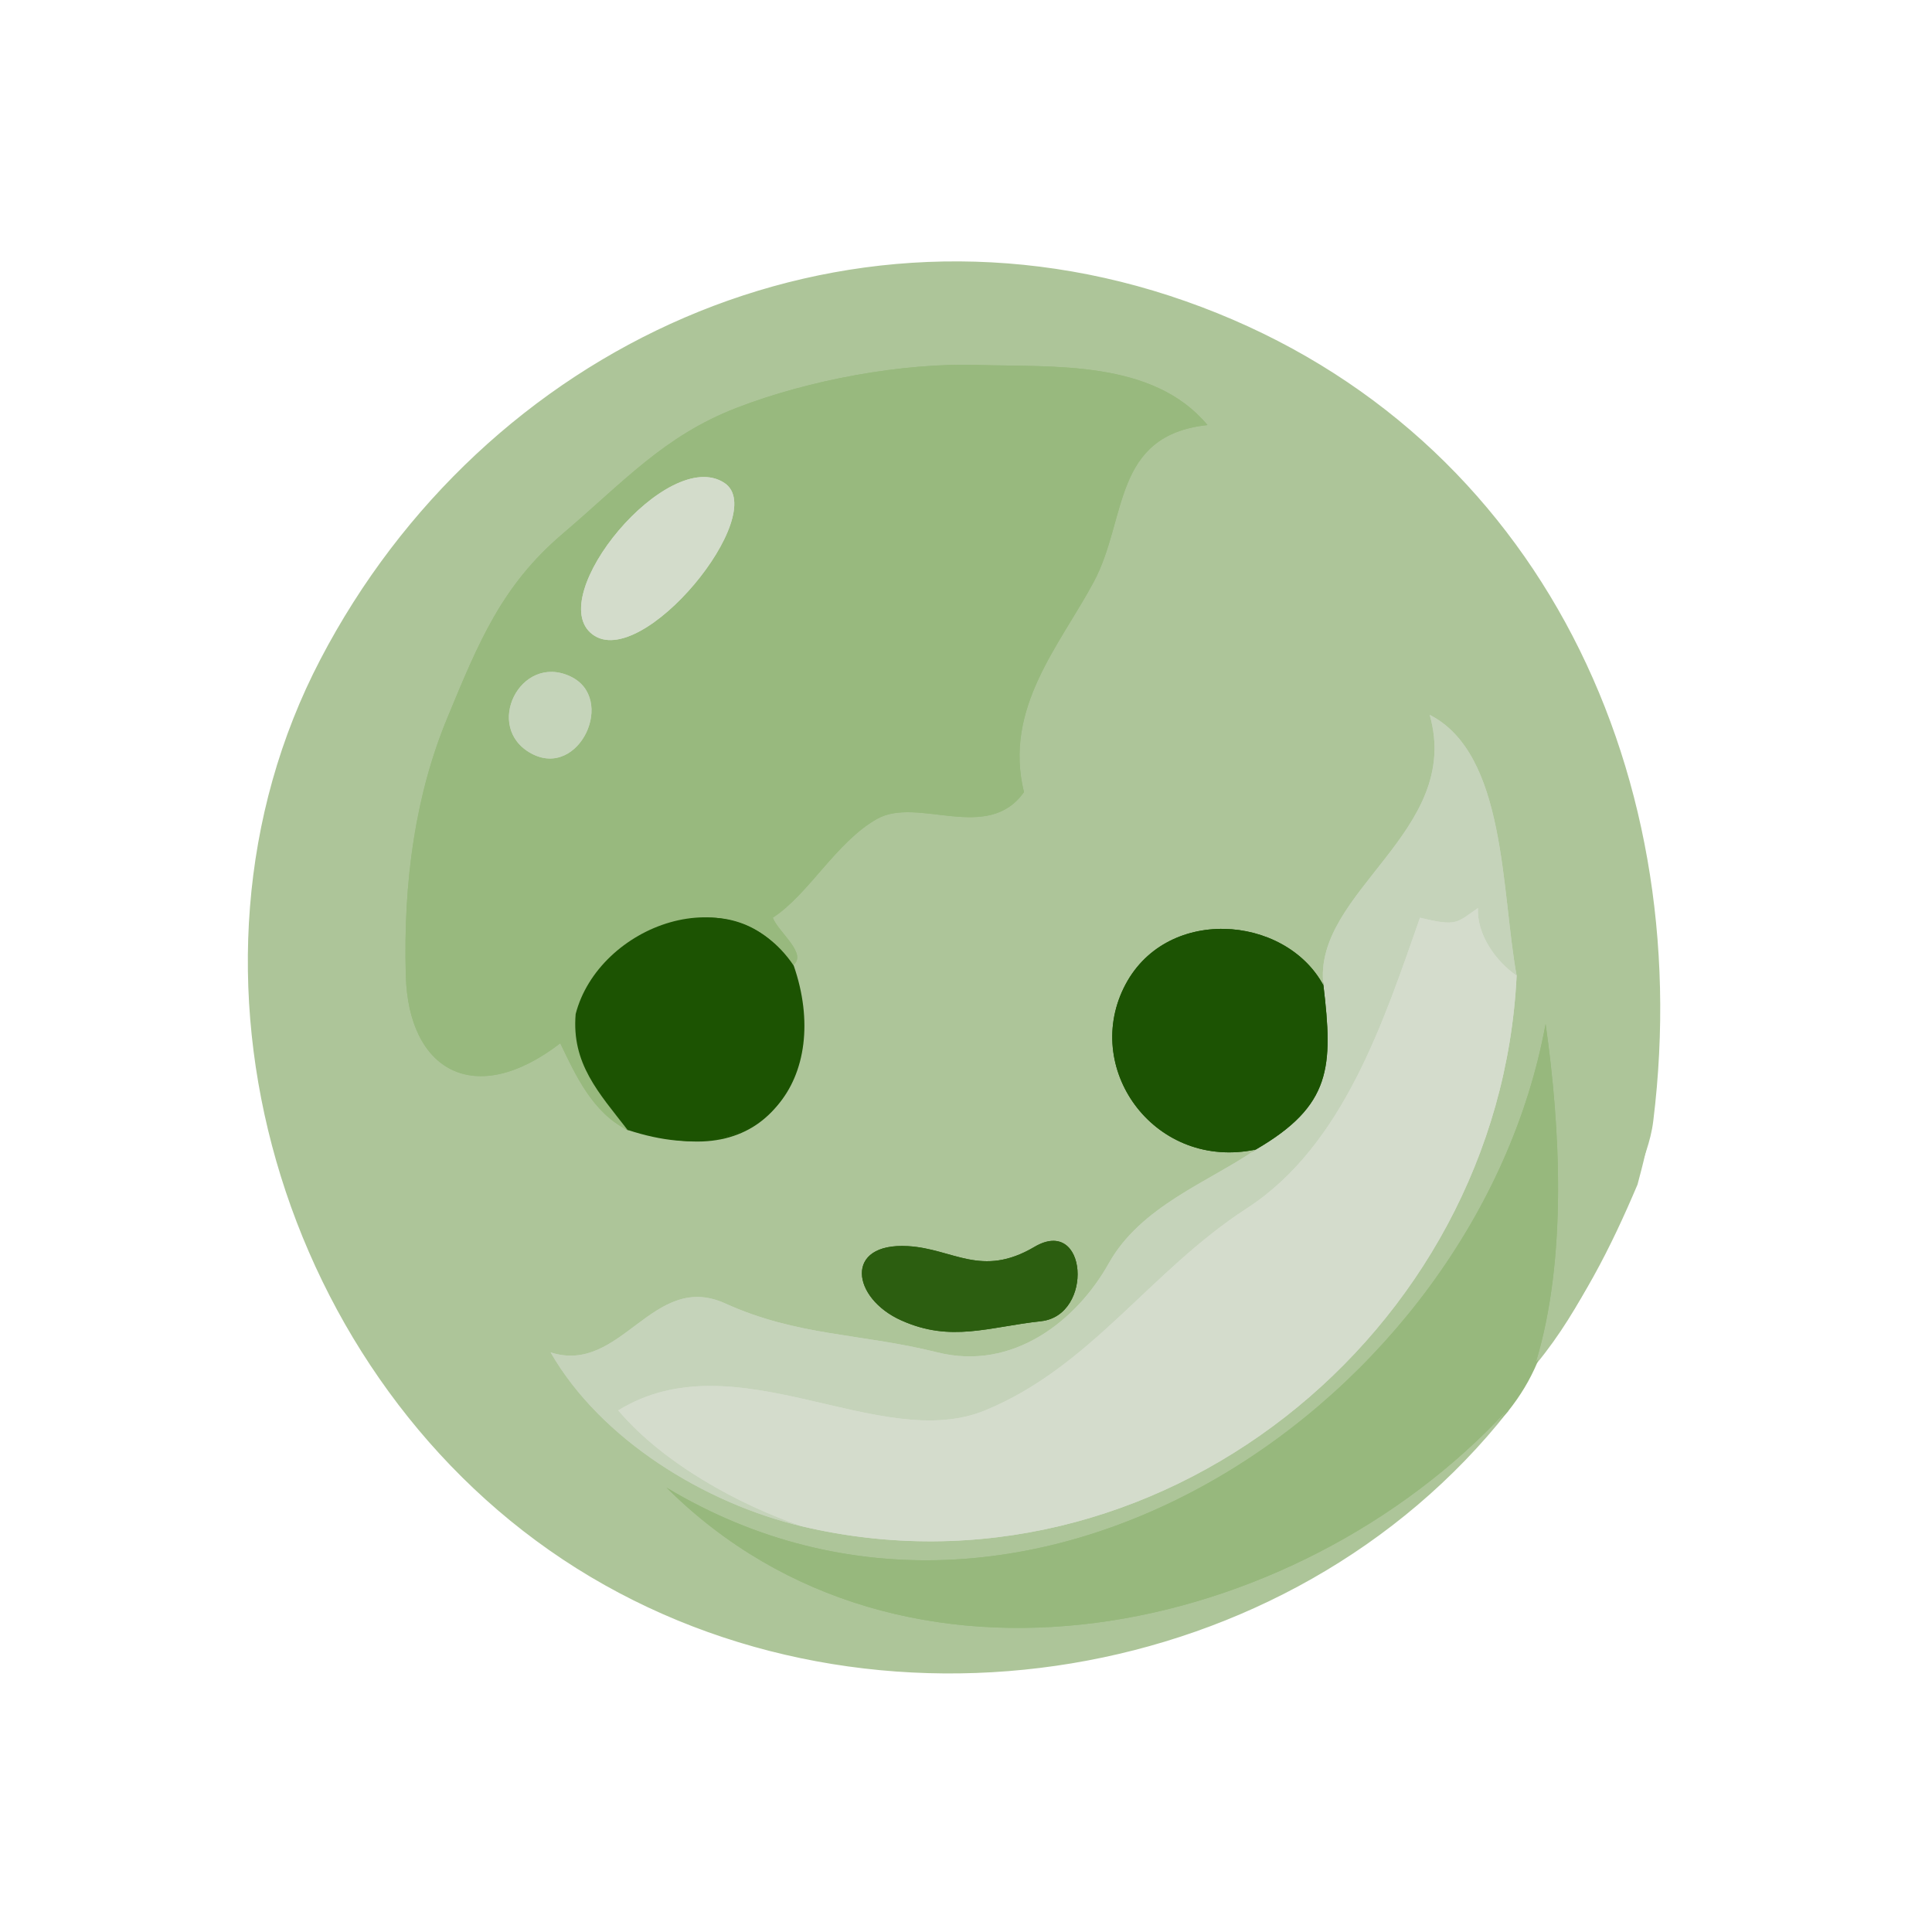 <?xml version="1.0" encoding="utf-8"?>
<svg xmlns="http://www.w3.org/2000/svg" viewBox="0 0 200 200" width="200" height="200">
  <g fill="None" fill-opacity="0.0" stroke="#FEFEFE" stroke-opacity="1.00" stroke-width="0.3"/>
  <g fill="None" fill-opacity="0.0" stroke="#DDE7D4" stroke-opacity="1.00" stroke-width="0.3"/>
  <g fill="None" fill-opacity="0.0" stroke="#ADC599" stroke-opacity="1.00" stroke-width="0.3">
    <path d="M 156 146 C 134.11 169.68 93.4 178.3 69 154 C 106.52 176.5 152.85 145 160 106 C 161.53 116.75 162.24 130.29 159 141 C 163.63 135.36 166.612 128.467 169.372 121.957 C 169.942 119.817 170.72 118.3 171 116 C 175.55 79.07 158.34 43.87 122.68 31.32 C 87.02 18.77 50.16 36.04 33.31 68.31 C 16.45 100.57 29.17 142.99 59.77 162.23 C 90.38 181.47 133.44 174.57 156 146 M 82 100 C 85.67 111.37 79.32 121.73 66 117 C 65.56 116.84 65 117 65 117 C 61.36 115.22 59.59 111.32 58 108 C 49.14 114.81 42.28 110.85 42.01 100.99 C 41.73 91.14 43.04 82.19 46.31 74.31 C 49.57 66.42 51.95 60.61 58.25 55.25 C 64.55 49.89 68.75 45.12 76.23 42.23 C 83.7 39.33 93.43 37.54 101.22 37.78 C 109.01 38.02 119.34 37.21 125 44 C 115.12 45.07 116.72 53.7 113.23 60.23 C 109.74 66.76 103.86 73.29 106 82 C 102.23 87.33 95 82.39 90.78 84.78 C 86.55 87.17 83.75 92.55 80 95 C 80.58 96.54 83.77 98.81 82 100 M 157 101 C 155.21 138.18 119.56 166.64 83 158 C 73.02 155.64 62.2 149.05 57 140 C 64.34 142.35 67.55 131.52 75.07 134.93 C 82.59 138.34 89.14 138.02 97.01 139.99 C 104.88 141.97 111.47 136.69 114.78 130.78 C 118.09 124.86 125.13 122.35 130 119 C 119.69 121.16 112.14 110.91 116.31 102.31 C 120.47 93.7 133.02 94.62 137 102 C 135.85 92.28 151.46 86.11 148 74 C 155.92 78.04 155.39 92.14 157 101 M 94 129 C 98.68 129.27 101.58 132.32 107.08 129.08 C 112.57 125.83 113.25 136.17 107.77 136.77 C 102.29 137.37 98.44 138.99 93.31 136.69 C 88.17 134.4 87.32 128.61 94 129 Z" data-index="2"/>
  </g>
  <g fill="None" fill-opacity="0.0" stroke="#98B97E" stroke-opacity="1.00" stroke-width="0.3">
    <path d=" M 65.00 117.00 C 61.58 112.11 59.61 110.79 61.00 105.00 C 63.19 95.89 76.05 90.48 82.00 100.00 C 83.77 98.81 80.58 96.54 80.00 95.00 C 83.75 92.55 86.55 87.17 90.78 84.78 C 95.00 82.39 102.23 87.33 106.00 82.00 C 103.86 73.29 109.74 66.76 113.23 60.23 C 116.72 53.70 115.12 45.07 125.00 44.00 C 119.34 37.21 109.01 38.02 101.22 37.78 C 93.43 37.54 83.70 39.33 76.23 42.23 C 68.75 45.12 64.55 49.89 58.25 55.25 C 51.95 60.61 49.57 66.42 46.31 74.31 C 43.04 82.19 41.73 91.14 42.01 100.99 C 42.28 110.85 49.14 114.81 58.00 108.00 C 59.59 111.32 61.36 115.22 65.00 117.00 M 75.00 50.00 C 79.77 53.18 66.46 69.55 61.33 65.67 C 56.20 61.79 69.14 46.09 75.00 50.00 M 59.00 70.00 C 63.87 72.23 59.97 80.69 55.00 78.00 C 50.03 75.31 53.84 67.63 59.00 70.00 Z" data-index="3"/>
  </g>
  <g fill="None" fill-opacity="0.0" stroke="#D3DCCB" stroke-opacity="1.00" stroke-width="0.3">
    <path d=" M 75.00 50.00 C 69.14 46.09 56.20 61.79 61.33 65.67 C 66.46 69.55 79.77 53.18 75.00 50.00 Z" data-index="4"/>
  </g>
  <g fill="None" fill-opacity="0.0" stroke="#C5D4BA" stroke-opacity="1.00" stroke-width="0.3">
    <path d=" M 59.00 70.00 C 53.84 67.63 50.03 75.31 55.00 78.00 C 59.97 80.69 63.87 72.23 59.00 70.00 Z" data-index="5"/>
  </g>
  <g fill="None" fill-opacity="0.0" stroke="#C5D3BA" stroke-opacity="1.00" stroke-width="0.3">
    <path d=" M 137.00 102.00 C 138.00 110.46 137.86 114.43 130.00 119.00 C 125.13 122.35 118.09 124.86 114.78 130.78 C 111.47 136.69 104.88 141.97 97.01 139.99 C 89.14 138.02 82.59 138.34 75.07 134.93 C 67.55 131.52 64.34 142.35 57.00 140.00 C 62.20 149.05 73.02 155.64 83.00 158.00 C 76.49 155.77 68.67 151.51 64.00 146.00 C 76.18 138.50 91.05 150.52 102.01 145.99 C 112.97 141.46 119.03 131.60 129.08 125.08 C 139.13 118.56 143.30 105.51 147.00 95.00 C 150.89 95.95 150.78 95.51 153.00 94.00 C 152.86 96.76 154.87 99.53 157.00 101.00 C 155.39 92.14 155.92 78.04 148.00 74.00 C 151.46 86.11 135.85 92.28 137.00 102.00 Z" data-index="6"/>
  </g>
  <g fill="None" fill-opacity="0.0" stroke="#D4DCCC" stroke-opacity="1.00" stroke-width="0.3">
    <path d=" M 83.00 158.00 C 119.56 166.64 155.21 138.18 157.00 101.00 C 154.87 99.53 152.86 96.76 153.00 94.00 C 150.78 95.51 150.89 95.95 147.00 95.00 C 143.30 105.51 139.13 118.56 129.08 125.08 C 119.03 131.60 112.97 141.46 102.01 145.99 C 91.05 150.52 76.18 138.50 64.00 146.00 C 68.67 151.51 76.49 155.77 83.00 158.00 Z" data-index="7"/>
  </g>
  <g fill="None" fill-opacity="0.0" stroke="#1C5302" stroke-opacity="1.00" stroke-width="0.3">
    <path d=" M 61.00 105.00 C 60.59 110.14 63.22 113.15 66.00 117.00 C 79.32 121.73 85.67 111.37 82.00 100.00 C 76.05 90.48 63.19 95.89 61.00 105.00 Z" data-index="8"/>
  </g>
  <g fill="None" fill-opacity="0.0" stroke="#1C5303" stroke-opacity="1.00" stroke-width="0.3">
    <path d=" M 130.00 119.00 C 137.86 114.43 138.00 110.46 137.00 102.00 C 133.02 94.62 120.47 93.70 116.31 102.31 C 112.14 110.91 119.69 121.16 130.00 119.00 Z" data-index="9"/>
  </g>
  <g fill="None" fill-opacity="0.0" stroke="#567F35" stroke-opacity="1.00" stroke-width="0.3">
    <path d=" M 65.00 117.00 C 65.00 117.00 65.56 116.84 66.00 117.00 C 63.22 113.15 60.59 110.14 61.00 105.00 C 59.61 110.79 61.58 112.11 65.00 117.00 Z" data-index="10"/>
  </g>
  <g fill="None" fill-opacity="0.0" stroke="#97B87D" stroke-opacity="1.00" stroke-width="0.3">
    <path d=" M 156.00 146.00 C 157.30 144.35 158.21 142.84 159.00 141.00 C 162.24 130.29 161.53 116.75 160.00 106.00 C 152.85 145.00 106.52 176.50 69.00 154.00 C 93.40 178.30 134.11 169.68 156.00 146.00 Z" data-index="11"/>
  </g>
  <g fill="None" fill-opacity="0.0" stroke="#2C5E10" stroke-opacity="1.00" stroke-width="0.3">
    <path d=" M 94.00 129.00 C 87.32 128.61 88.17 134.40 93.31 136.69 C 98.44 138.99 102.29 137.37 107.77 136.77 C 113.25 136.17 112.57 125.83 107.08 129.08 C 101.58 132.32 98.68 129.27 94.00 129.00 Z" data-index="12"/>
  </g>
  <g fill="#FEFEFE" fill-opacity="1.00" stroke="None"/>
  <g fill="#DDE7D4" fill-opacity="1.00" stroke="None"/>
  <g fill="#ADC599" fill-opacity="1.00" stroke="None">
    <path d="M 156 146 C 134.11 169.68 93.4 178.3 69 154 C 106.52 176.5 152.85 145 160 106 C 161.53 116.75 162.24 130.29 159 141 C 163.63 135.36 166.755 129.135 169.515 122.625 C 170.085 120.485 170.64 118.367 170.92 116.067 C 175.47 79.137 158.34 43.87 122.68 31.32 C 87.02 18.77 50.16 36.04 33.31 68.31 C 16.45 100.57 29.17 142.99 59.77 162.23 C 90.38 181.47 133.44 174.57 156 146 M 82 100 C 85.67 111.37 79.32 121.73 66 117 C 65.56 116.84 65 117 65 117 C 61.36 115.22 59.59 111.32 58 108 C 49.14 114.81 42.28 110.85 42.01 100.99 C 41.73 91.14 43.04 82.19 46.31 74.31 C 49.57 66.42 51.95 60.61 58.25 55.25 C 64.55 49.89 68.75 45.12 76.23 42.23 C 83.7 39.33 93.43 37.54 101.22 37.78 C 109.01 38.02 119.34 37.21 125 44 C 115.12 45.07 116.72 53.7 113.23 60.23 C 109.74 66.76 103.86 73.29 106 82 C 102.23 87.33 95 82.39 90.78 84.78 C 86.55 87.17 83.75 92.55 80 95 C 80.58 96.54 83.77 98.81 82 100 M 157 101 C 155.21 138.18 119.56 166.64 83 158 C 73.02 155.64 62.2 149.05 57 140 C 64.34 142.35 67.55 131.52 75.07 134.93 C 82.59 138.34 89.14 138.02 97.01 139.99 C 104.88 141.97 111.47 136.69 114.78 130.78 C 118.09 124.86 125.13 122.35 130 119 C 119.69 121.16 112.14 110.91 116.31 102.31 C 120.47 93.7 133.02 94.62 137 102 C 135.85 92.28 151.46 86.11 148 74 C 155.92 78.04 155.39 92.14 157 101 M 94 129 C 98.68 129.27 101.58 132.32 107.08 129.08 C 112.57 125.83 113.25 136.17 107.77 136.77 C 102.29 137.37 98.44 138.99 93.31 136.69 C 88.17 134.4 87.32 128.61 94 129 Z" data-index="15" style="opacity: 1; visibility: visible;"/>
  </g>
  <g fill="#98B97E" fill-opacity="1.00" stroke="None">
    <path d=" M 65.00 117.00 C 61.58 112.11 59.61 110.79 61.00 105.00 C 63.19 95.89 76.05 90.48 82.00 100.00 C 83.77 98.81 80.58 96.54 80.00 95.00 C 83.75 92.55 86.55 87.17 90.78 84.78 C 95.00 82.39 102.23 87.33 106.00 82.00 C 103.86 73.29 109.74 66.76 113.23 60.23 C 116.72 53.70 115.12 45.07 125.00 44.00 C 119.34 37.21 109.01 38.02 101.22 37.78 C 93.43 37.54 83.70 39.33 76.23 42.23 C 68.75 45.12 64.55 49.89 58.25 55.25 C 51.95 60.61 49.57 66.42 46.31 74.31 C 43.04 82.19 41.73 91.14 42.01 100.99 C 42.28 110.85 49.14 114.81 58.00 108.00 C 59.59 111.32 61.36 115.22 65.00 117.00 M 75.00 50.00 C 79.77 53.18 66.46 69.55 61.33 65.67 C 56.20 61.79 69.14 46.09 75.00 50.00 M 59.00 70.00 C 63.87 72.23 59.97 80.69 55.00 78.00 C 50.03 75.31 53.84 67.63 59.00 70.00 Z" data-index="16"/>
  </g>
  <g fill="#D3DCCB" fill-opacity="1.00" stroke="None">
    <path d=" M 75.00 50.00 C 69.14 46.09 56.20 61.79 61.33 65.67 C 66.46 69.55 79.77 53.18 75.00 50.00 Z" data-index="17"/>
  </g>
  <g fill="#C5D4BA" fill-opacity="1.00" stroke="None">
    <path d=" M 59.00 70.00 C 53.84 67.63 50.03 75.31 55.00 78.00 C 59.97 80.69 63.87 72.23 59.00 70.00 Z" data-index="18"/>
  </g>
  <g fill="#C5D3BA" fill-opacity="1.00" stroke="None">
    <path d=" M 137.00 102.00 C 138.00 110.46 137.86 114.43 130.00 119.00 C 125.13 122.35 118.09 124.86 114.78 130.78 C 111.47 136.69 104.88 141.97 97.01 139.99 C 89.14 138.02 82.59 138.34 75.07 134.93 C 67.55 131.52 64.34 142.35 57.00 140.00 C 62.20 149.05 73.02 155.64 83.00 158.00 C 76.49 155.77 68.67 151.51 64.00 146.00 C 76.18 138.50 91.05 150.52 102.01 145.99 C 112.97 141.46 119.03 131.60 129.08 125.08 C 139.13 118.56 143.30 105.51 147.00 95.00 C 150.89 95.95 150.78 95.51 153.00 94.00 C 152.86 96.76 154.87 99.53 157.00 101.00 C 155.39 92.14 155.92 78.04 148.00 74.00 C 151.46 86.11 135.85 92.28 137.00 102.00 Z" data-index="19" style="opacity: 1; visibility: visible;"/>
  </g>
  <g fill="#D4DCCC" fill-opacity="1.00" stroke="None">
    <path d=" M 83.00 158.00 C 119.56 166.64 155.21 138.18 157.00 101.00 C 154.87 99.53 152.86 96.76 153.00 94.00 C 150.78 95.51 150.89 95.95 147.00 95.00 C 143.30 105.51 139.13 118.56 129.08 125.08 C 119.03 131.60 112.97 141.46 102.01 145.99 C 91.05 150.52 76.18 138.50 64.00 146.00 C 68.67 151.51 76.49 155.77 83.00 158.00 Z" data-index="20" style="opacity: 1;"/>
  </g>
  <g fill="#1C5302" fill-opacity="1.00" stroke="None" style="" transform="matrix(1.075, 0, 0, 1, -5.982, -0.033)">
    <path d=" M 61.00 105.00 C 60.59 110.14 63.22 113.15 66.00 117.00 C 79.32 121.73 85.67 111.37 82.00 100.00 C 76.05 90.48 63.19 95.89 61.00 105.00 Z" data-index="21"/>
  </g>
  <g fill="#1C5303" fill-opacity="1.00" stroke="None">
    <path d=" M 130.00 119.00 C 137.86 114.43 138.00 110.46 137.00 102.00 C 133.02 94.62 120.47 93.70 116.31 102.31 C 112.14 110.91 119.69 121.16 130.00 119.00 Z" data-index="22"/>
  </g>
  <g fill="#97B87D" fill-opacity="1.00" stroke="None">
    <path d=" M 156.00 146.00 C 157.30 144.35 158.21 142.84 159.00 141.00 C 162.24 130.29 161.53 116.75 160.00 106.00 C 152.85 145.00 106.52 176.50 69.00 154.00 C 93.40 178.30 134.11 169.68 156.00 146.00 Z" data-index="24" style="opacity: 1;"/>
  </g>
  <g fill="#2C5E10" fill-opacity="1.00" stroke="None">
    <path d=" M 94.00 129.00 C 87.32 128.61 88.17 134.40 93.31 136.69 C 98.44 138.99 102.29 137.37 107.77 136.77 C 113.25 136.17 112.57 125.83 107.08 129.08 C 101.58 132.32 98.68 129.27 94.00 129.00 Z" data-index="25" style="opacity: 1; visibility: visible;"/>
  </g>
</svg>
